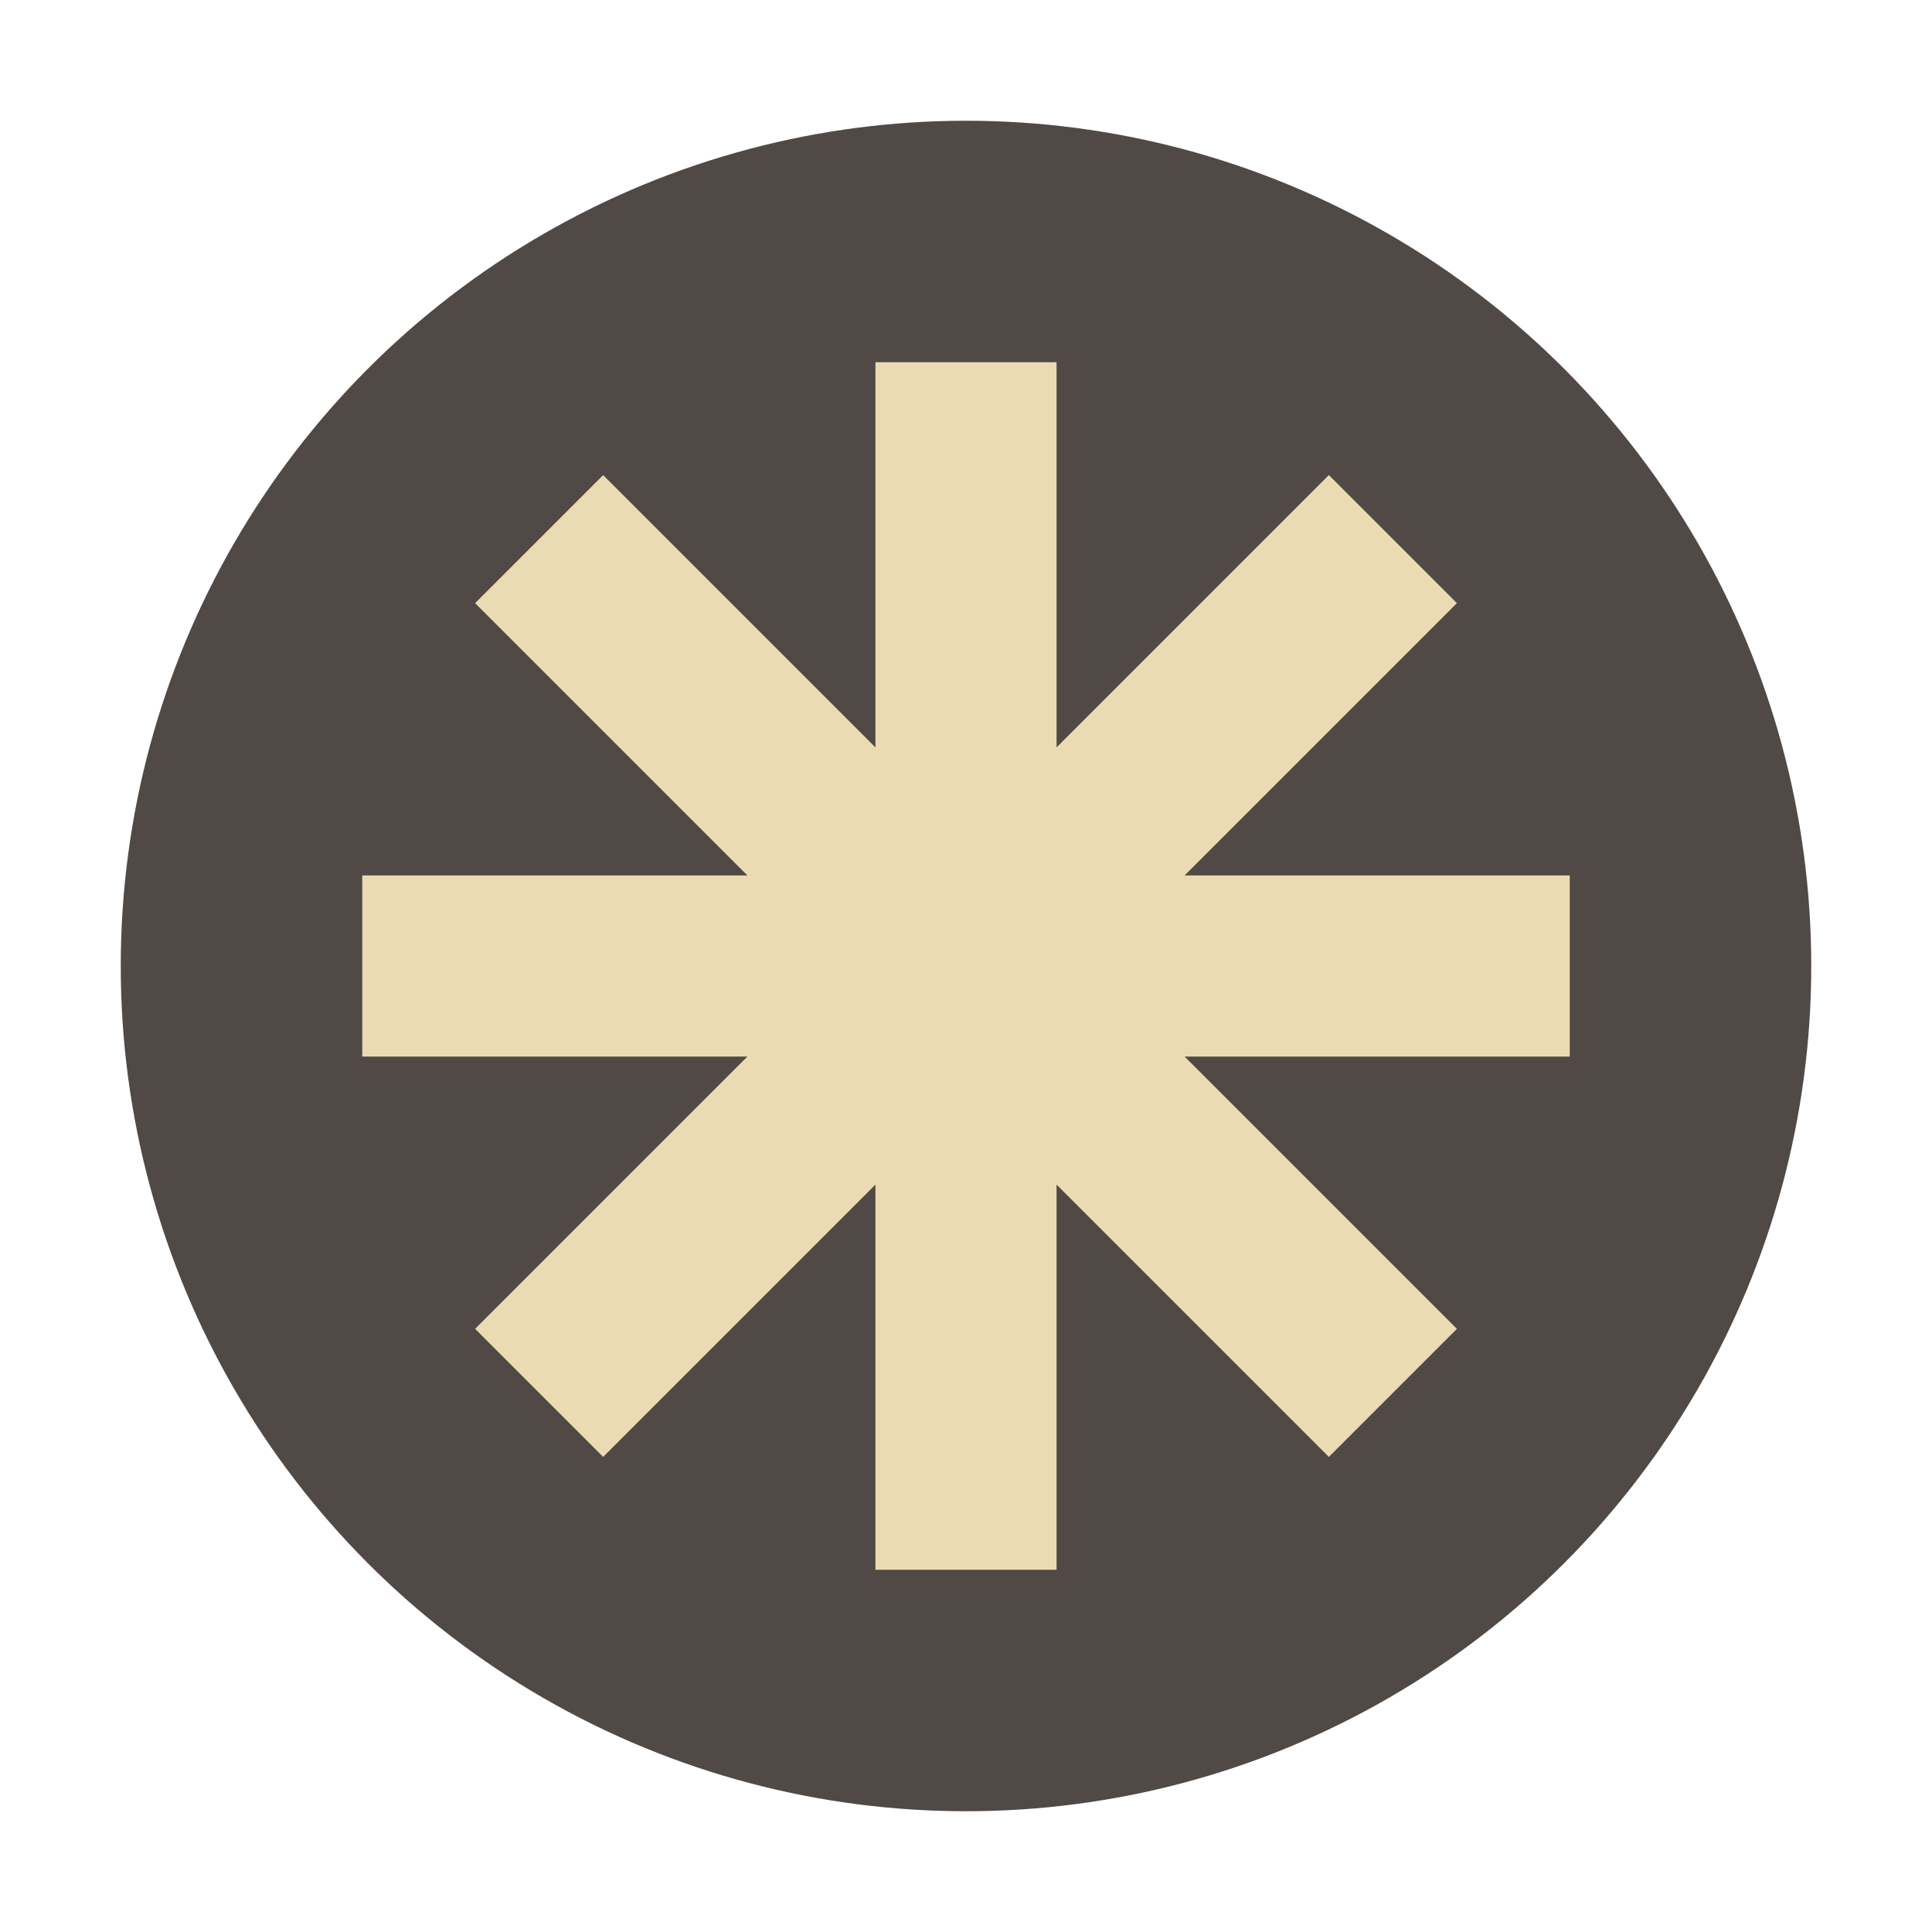 <svg width="32" height="32" version="1.1" xmlns="http://www.w3.org/2000/svg">
  <circle cx="16" cy="16" r="14" fill="#504945"/>
  <path d="m14.5 6v6.379l-4.51-4.51-2.121 2.121 4.51 4.51h-6.379v3h6.379l-4.51 4.51 2.121 2.121 4.51-4.51v6.379h3v-6.379l4.51 4.51 2.121-2.121-4.51-4.51h6.379v-3h-6.379l4.51-4.51-2.121-2.121-4.51 4.51v-6.379h-3z" fill="#ebdbb2"/>
</svg>
